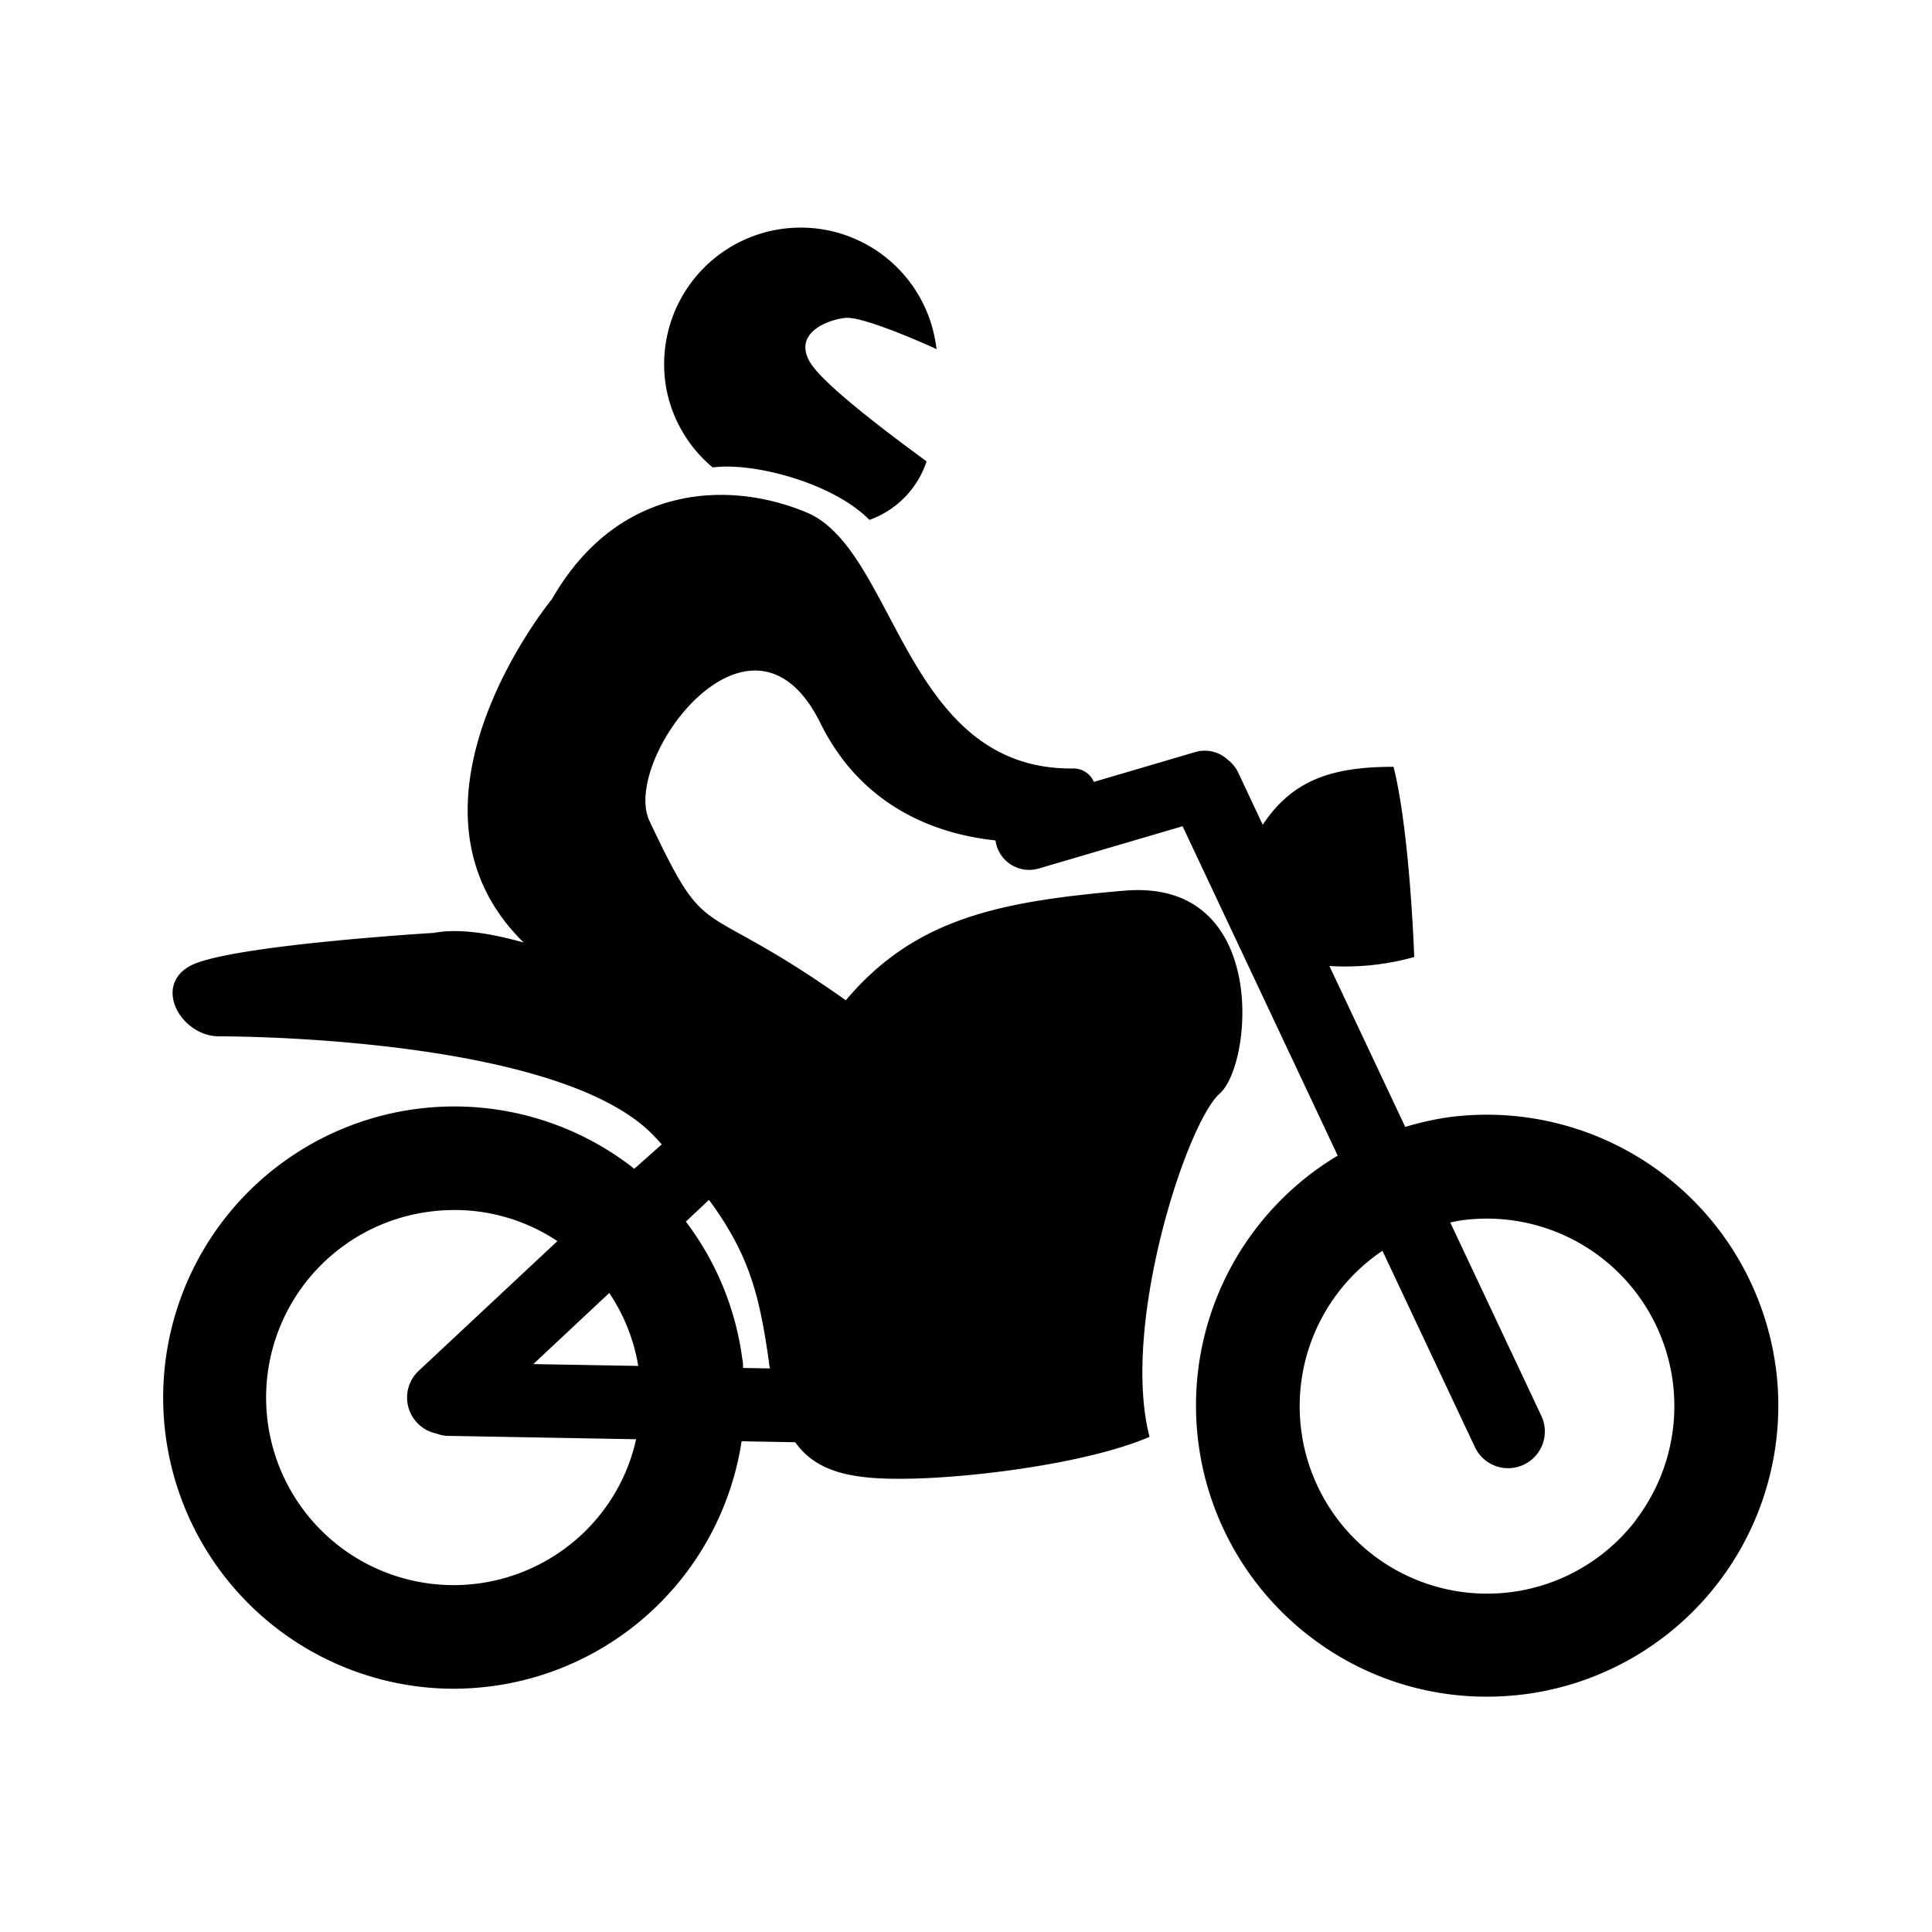 <svg id="Icons" xmlns="http://www.w3.org/2000/svg" viewBox="0 0 200 200"><title>114-moto</title><path d="M183.82,141.51a30.18,30.18,0,0,0-33.9-25.85h0a30.88,30.88,0,0,0-4.45,1L137.62,100a26.54,26.54,0,0,0,8.78-.93s-.43-12.84-2.14-19.69c-6.16,0-10.4,1.24-13.54,6L128.19,80a3.72,3.72,0,0,0-1.09-1.35,3.5,3.5,0,0,0-3.39-.79l-10.47,3.08a2.32,2.32,0,0,0-2-1.39c-17.46.33-18.4-22.14-27.46-26.38C75.94,49.76,64.16,49.8,57.15,62c0,0-17.52,21.28-2.94,35.57-3.55-1-6.77-1.47-9.29-1,0,0-21.4,1.29-25.26,3.43s-.85,7.28,3,7.28,35.54.42,45,10.27l.85.91L65.65,121c-.14-.11-.26-.23-.4-.33A30.14,30.14,0,1,0,46.9,174.82a31.53,31.53,0,0,0,4.11-.28A30.16,30.16,0,0,0,76.77,149.2l5.55.1c1.79,2.5,4.46,3.47,8.42,3.72,6.85.43,21.41-1.29,28.26-4.28-3-11.56,3.85-32.54,7.27-35.54s5.14-22.26-9.84-21c-13,1.11-21.74,2.88-28.87,11.35C71.92,92.48,73.48,98.19,67.24,85c-3-6.32,10.53-24.61,17.68-10.16C89.3,83.72,97.16,86.38,103.06,87a2.68,2.68,0,0,0,.11.55,3.52,3.52,0,0,0,4.39,2.35l14.86-4.37,16.06,34.1a30.14,30.14,0,0,0-2.8,49.84,29.91,29.91,0,0,0,18.2,6.17,31.48,31.48,0,0,0,4.1-.27,30.14,30.14,0,0,0,25.84-33.9ZM62.4,156.44a19.41,19.41,0,1,1-18-31h0a19.92,19.92,0,0,1,2.66-.18,19.17,19.17,0,0,1,10.64,3.22l-14.33,13.4a3.79,3.79,0,0,0-.22,5.37,3.74,3.74,0,0,0,2,1.14,3.54,3.54,0,0,0,1.22.25l19.48.35A19.14,19.14,0,0,1,62.4,156.44Zm-7.19-15.23,7.86-7.36a19.09,19.09,0,0,1,3,7.55Zm18.18-17c4.3,5.82,5.26,10.15,6.22,16.83,0,.22.06.41.09.62l-2.78-.05c0-.32,0-.63-.08-.95A30,30,0,0,0,71,126.46Zm96,33.1a19.4,19.4,0,1,1-26.28-27.83l9.57,20.32a3.8,3.8,0,1,0,6.87-3.25l-9.42-20c.4-.08.81-.17,1.23-.23a19.41,19.41,0,0,1,18,31Z"/><path d="M73.78,48.39C78,47.82,86.26,50,90,53.82a9.64,9.64,0,0,0,5.92-6.06c-2.73-2-10.45-7.68-12-10.16-1.9-3,1.56-4.47,3.57-4.69,1.8-.2,8.13,2.62,9.47,3.23q-.08-.55-.18-1.08A14.11,14.11,0,0,0,69,40.34,14,14,0,0,0,73.78,48.39Z"/></svg>